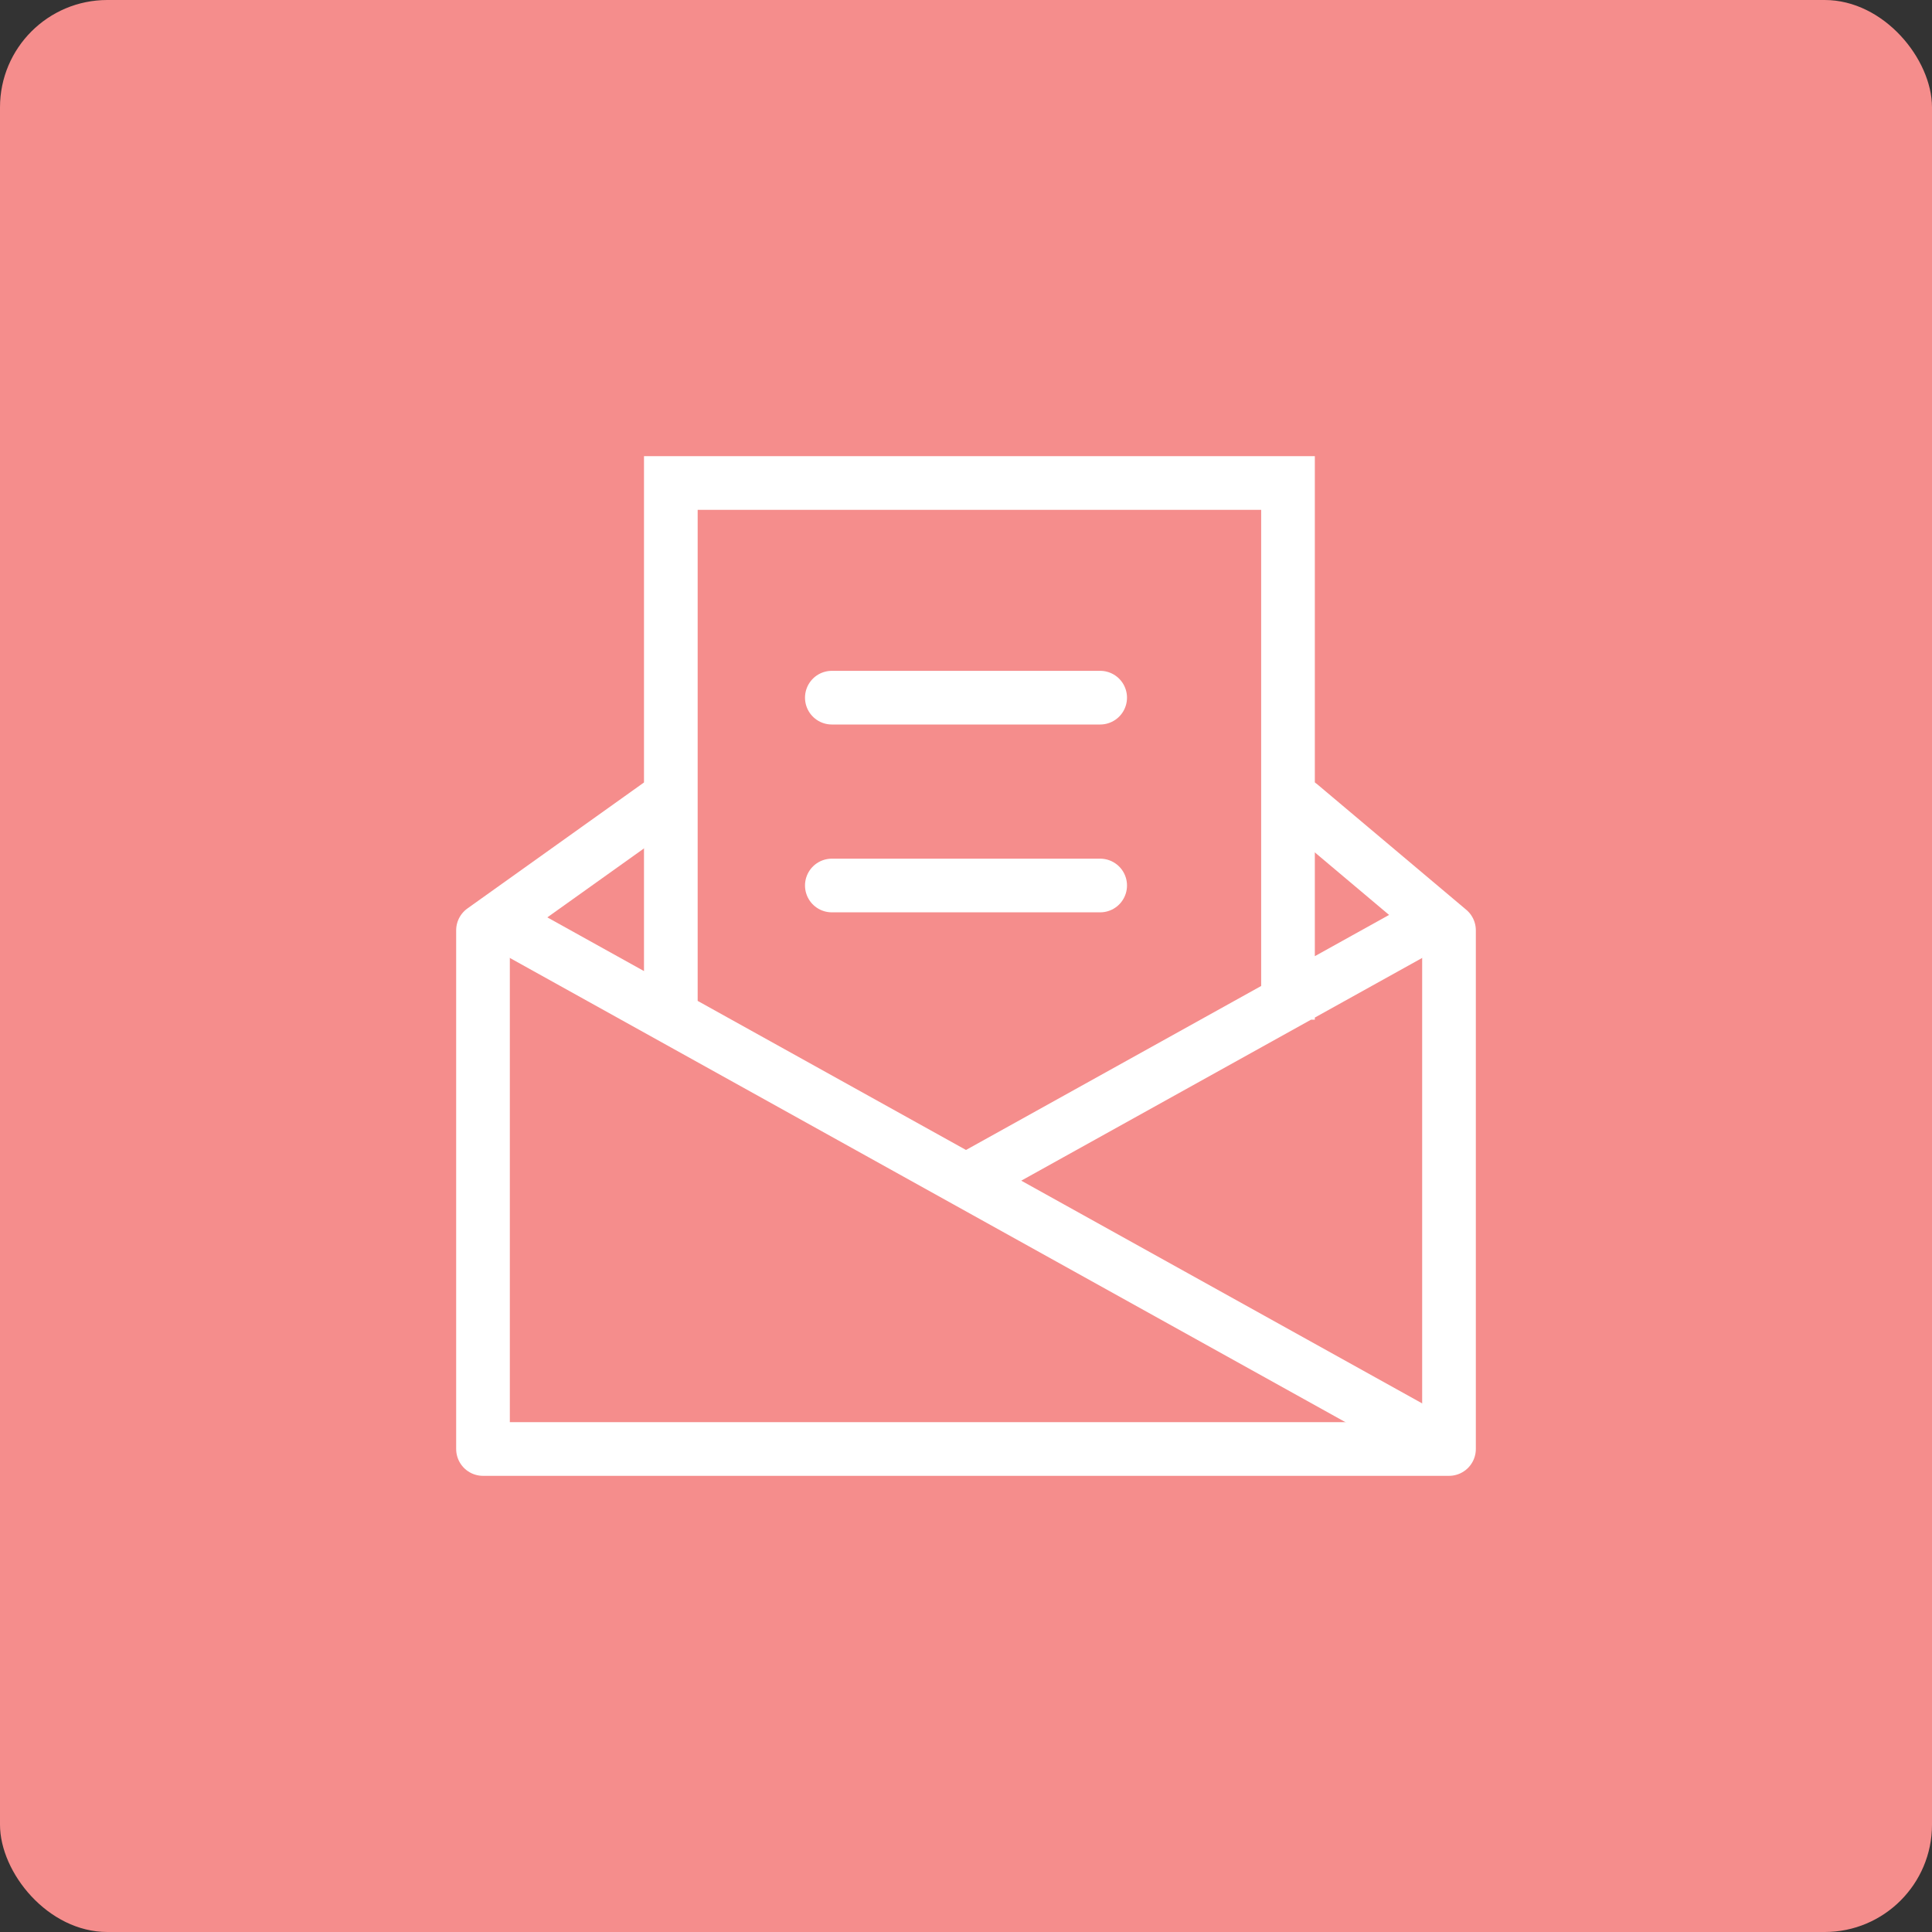<svg xmlns="http://www.w3.org/2000/svg" width="72" height="72" viewBox="0 0 72 72">
  <rect x="0" y="0" width="72" height="72" fill="#333333" stroke="none"/>
  <g fill="none" fill-rule="evenodd">
    <rect width="72" height="72" fill="#F58D8C" rx="4"/>
    <g stroke="#FFF" stroke-width="2">
      <path d="M24.545 30L18 34.67V54h36V34.67L48.455 30" stroke-linecap="round" stroke-linejoin="round"/>
      <path d="M25 38V18h23v20M18 34l36 20M54 34L36 44"/>
      <path d="M31 26h10M31 33h10" stroke-linecap="round" stroke-linejoin="round"/>
    </g>
  </g>
</svg>